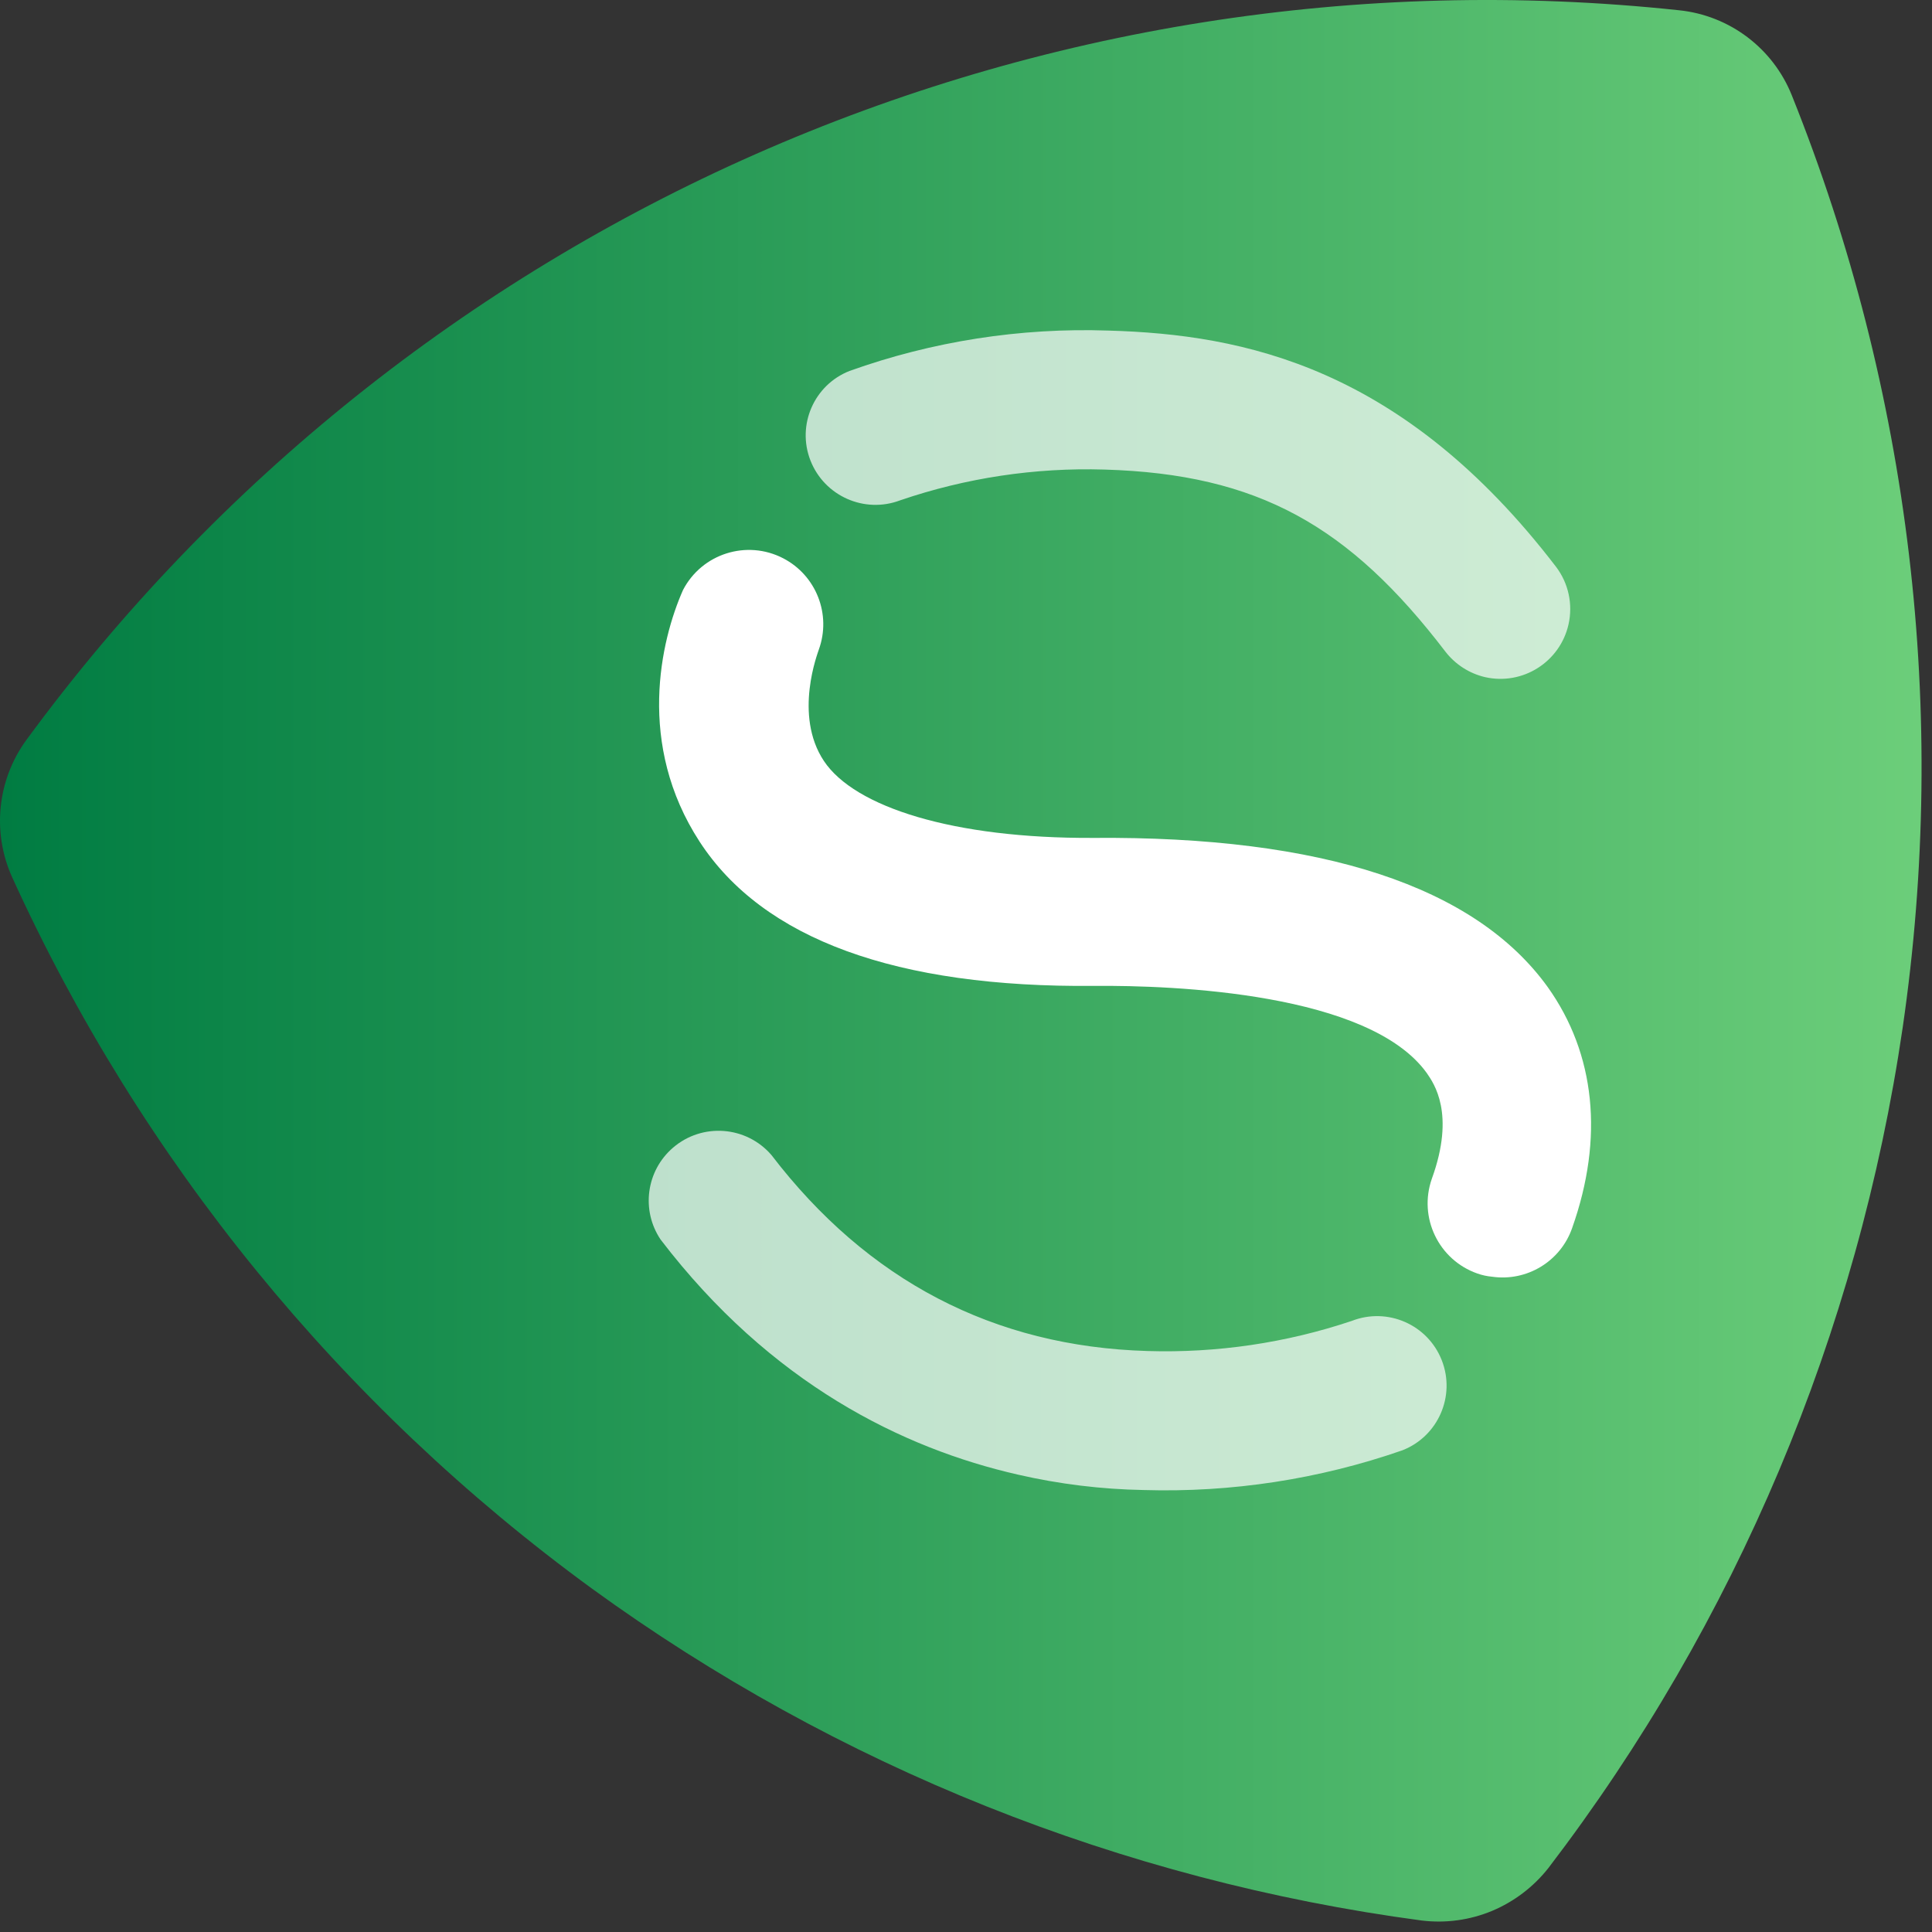 <svg width="123" height="123" viewBox="0 0 123 123" fill="none" xmlns="http://www.w3.org/2000/svg">
<rect x="0" y="0" width="123" height="123" fill="#333333" stroke="none"/>
<path d="M94.992 121.656C93.575 122.245 92.029 122.456 90.506 122.268C71.421 119.719 53.271 112.459 37.693 101.142C21.7 89.48 8.987 73.888 0.785 55.874C-0.522 53.004 -0.179 49.652 1.682 47.106C25.976 13.984 66.057 -3.711 106.901 0.654C110.116 0.986 112.882 3.076 114.079 6.079C121.623 24.889 124.057 45.361 121.134 65.417C118.285 84.879 110.523 103.294 98.581 118.923C97.636 120.124 96.401 121.064 94.992 121.656Z" fill="url(#paint0_linear_196_2488)"/>
<path d="M94.992 81.281C94.672 81.252 94.357 81.184 94.054 81.077C91.589 80.212 90.292 77.512 91.157 75.047C91.158 75.045 91.158 75.043 91.159 75.041C92.668 70.882 91.281 68.965 90.833 68.312C87.162 63.215 74.805 62.725 69.666 62.766C57.065 62.888 48.582 59.789 44.544 53.59C40.507 47.391 42.057 40.784 43.484 37.562C44.688 35.244 47.544 34.34 49.863 35.544C51.969 36.638 52.939 39.124 52.13 41.355C52.089 41.518 50.499 45.515 52.456 48.451C54.414 51.388 60.694 53.386 69.585 53.345C84.226 53.223 93.932 56.445 98.54 62.848C101.558 67.089 102.129 72.431 100.09 78.182C99.352 80.302 97.214 81.601 94.992 81.281Z" fill="white"/>
<path opacity="0.7" d="M57.309 31.853C61.493 30.423 65.9 29.76 70.319 29.895C80.107 30.181 85.898 33.484 92.015 41.478C92.645 42.296 93.538 42.873 94.544 43.109C96.939 43.65 99.318 42.147 99.859 39.752C100.147 38.476 99.859 37.138 99.071 36.094C89.324 23.37 79.21 21.29 70.564 21.046C64.959 20.855 59.368 21.727 54.088 23.615C51.824 24.505 50.711 27.061 51.6 29.325C52.491 31.587 55.035 32.714 57.309 31.853Z" fill="white"/>
<path opacity="0.7" d="M86.061 84.095C81.872 85.499 77.467 86.148 73.052 86.012C63.264 85.727 55.23 81.526 49.112 73.533C47.508 71.674 44.702 71.467 42.843 73.07C41.139 74.54 40.802 77.049 42.057 78.916C49.071 88.092 57.473 92.211 64.813 93.883C67.437 94.486 70.116 94.814 72.807 94.862C78.407 95.03 83.991 94.173 89.283 92.333C91.558 91.444 92.681 88.878 91.791 86.603C90.901 84.329 88.336 83.206 86.061 84.095Z" fill="white"/>
<defs>
<linearGradient id="paint0_linear_196_2488" x1="-3.50575e-05" y1="61.167" x2="122.335" y2="61.167" gradientUnits="userSpaceOnUse">
<stop stop-color="#007C42"/>
<stop offset="1" stop-color="#6CCE7A"/>
</linearGradient>
</defs>
</svg>
